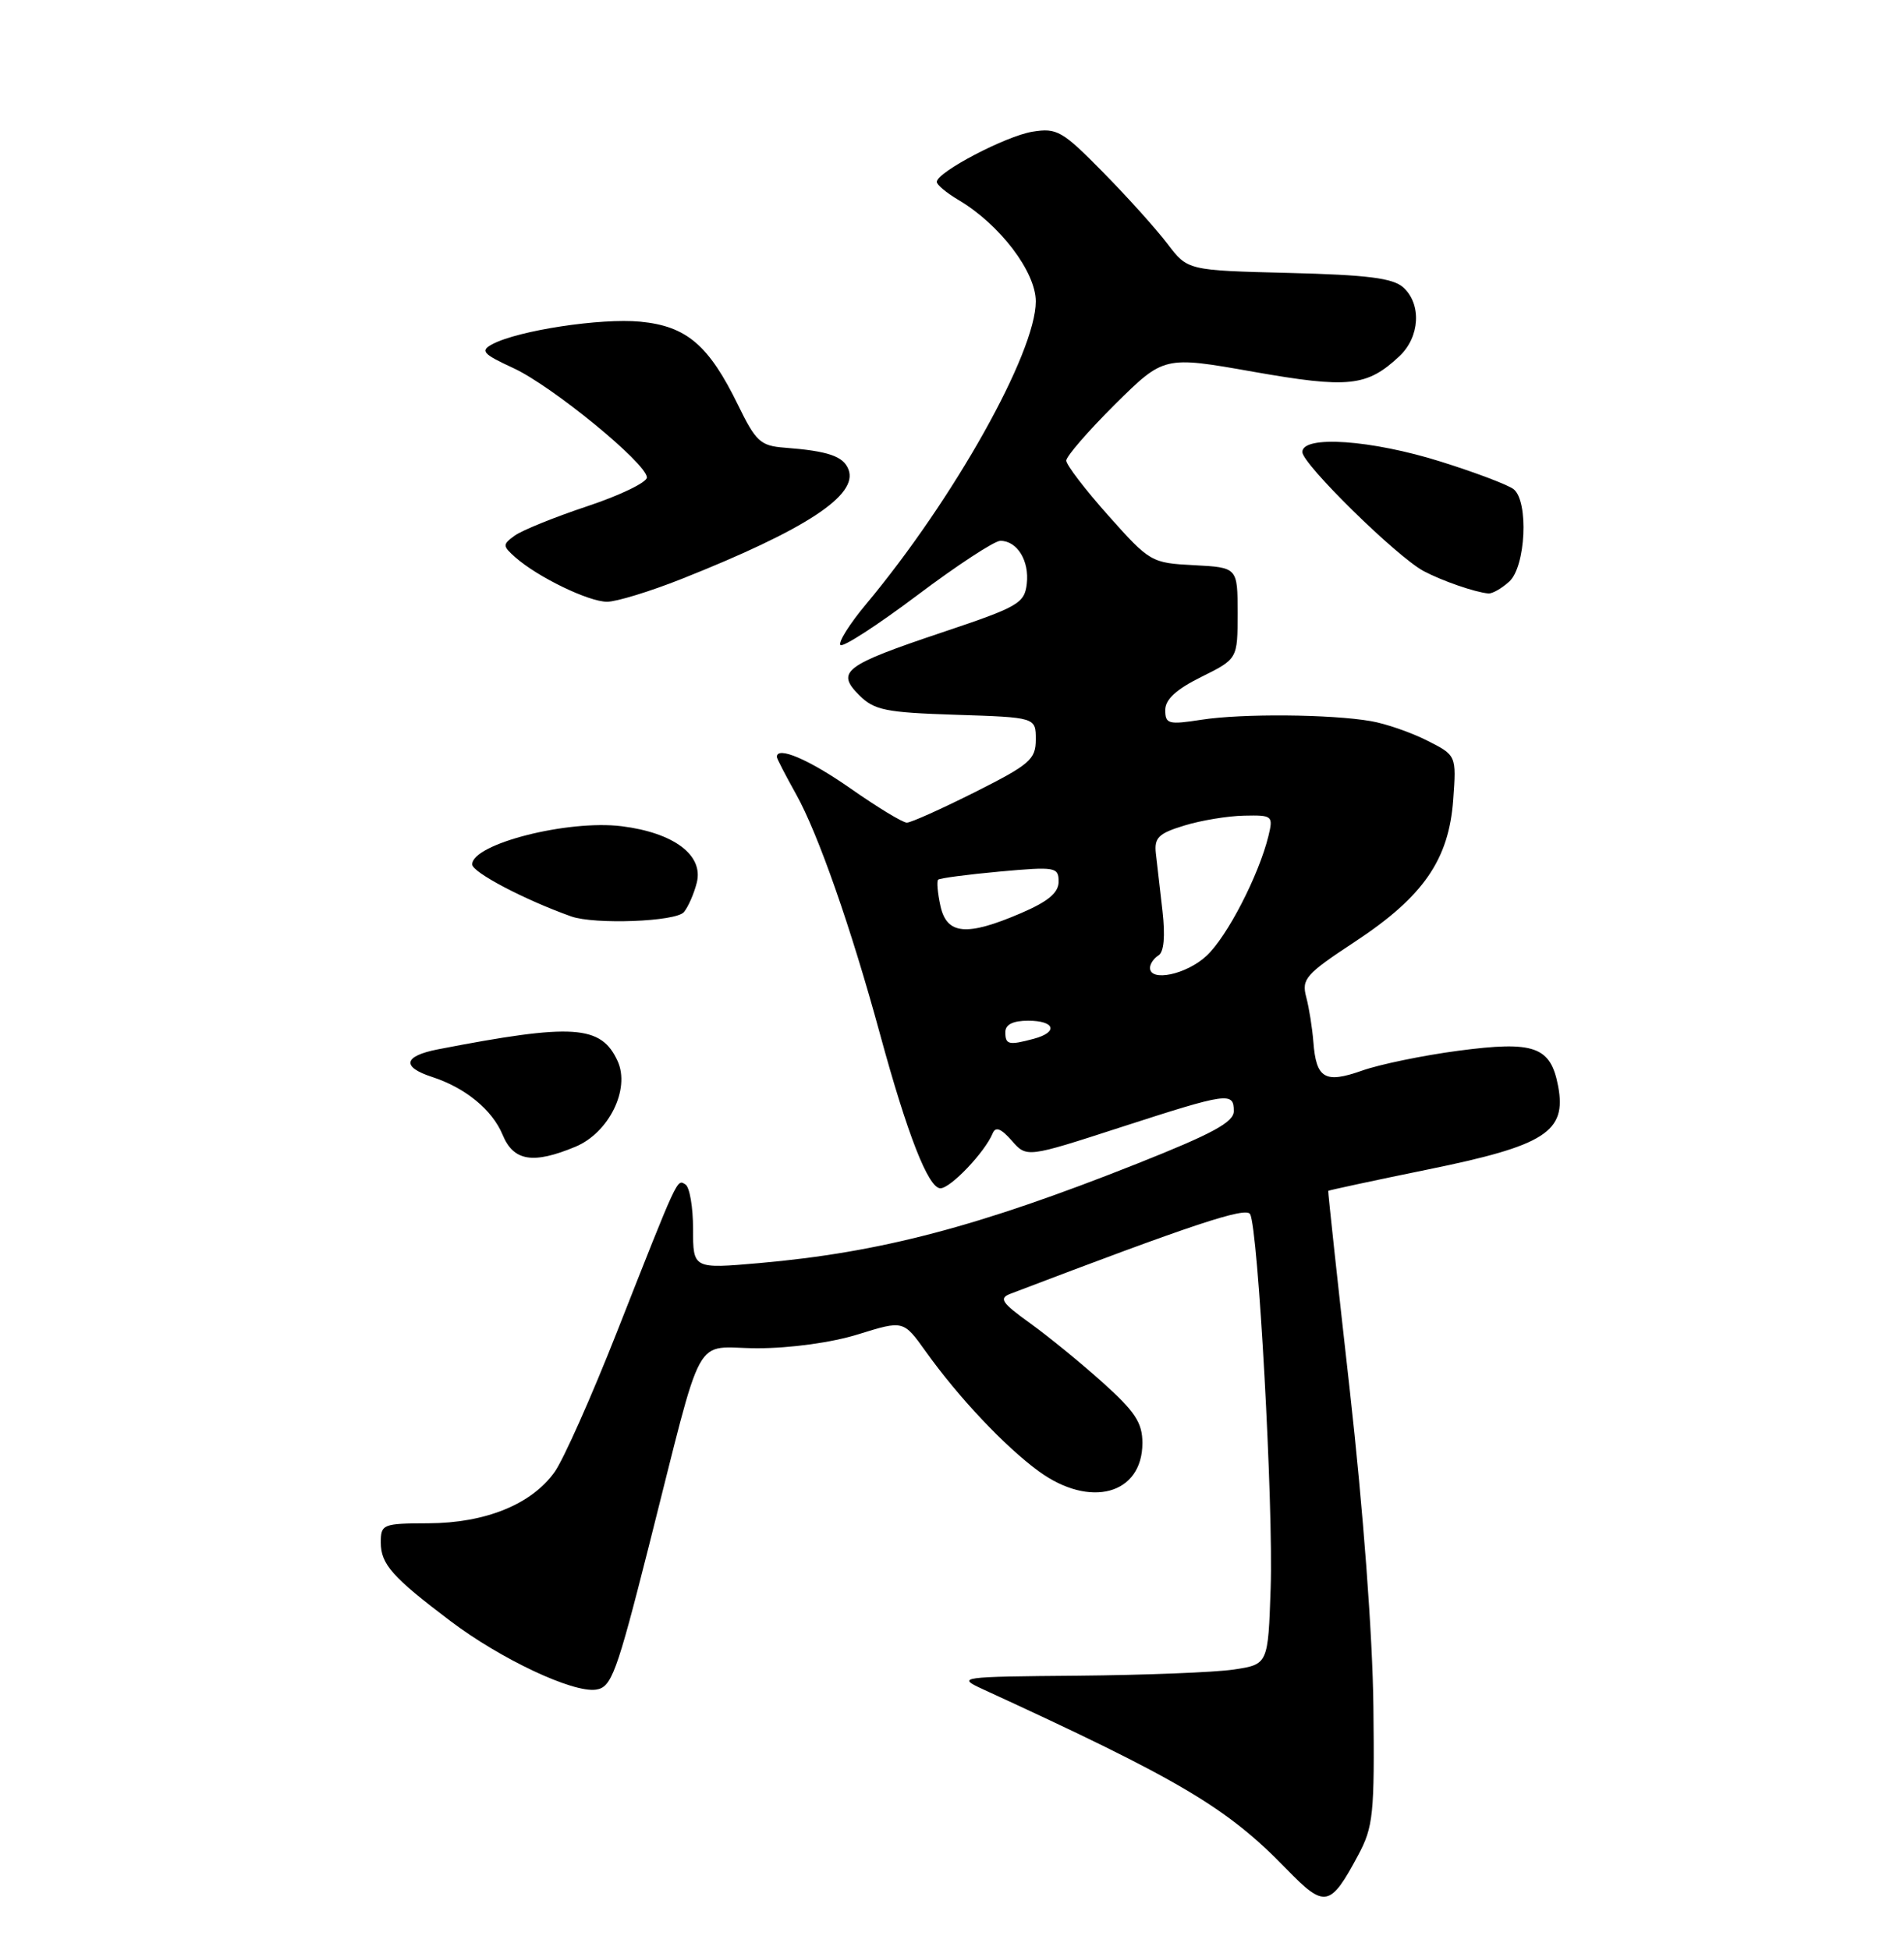 <?xml version="1.0" encoding="UTF-8" standalone="no"?>
<!DOCTYPE svg PUBLIC "-//W3C//DTD SVG 1.1//EN" "http://www.w3.org/Graphics/SVG/1.1/DTD/svg11.dtd" >
<svg xmlns="http://www.w3.org/2000/svg" xmlns:xlink="http://www.w3.org/1999/xlink" version="1.1" viewBox="0 0 250 256">
 <g >
 <path fill="currentColor"
d=" M 178.32 243.57 C 180.32 239.84 180.49 238.20 180.33 224.00 C 180.22 214.64 178.99 198.20 177.23 182.50 C 175.62 168.20 174.35 156.43 174.40 156.34 C 174.46 156.26 180.35 154.99 187.50 153.53 C 202.89 150.39 205.71 148.59 204.59 142.61 C 203.60 137.37 201.47 136.62 191.44 137.95 C 186.84 138.56 181.17 139.73 178.85 140.55 C 173.96 142.28 172.82 141.60 172.45 136.80 C 172.31 134.99 171.89 132.33 171.51 130.90 C 170.88 128.52 171.44 127.89 177.91 123.63 C 186.89 117.71 190.24 112.87 190.81 104.99 C 191.23 99.16 191.23 99.16 187.36 97.21 C 185.24 96.14 181.93 95.00 180.00 94.67 C 174.72 93.76 163.10 93.66 157.75 94.49 C 153.42 95.16 153.00 95.05 153.00 93.22 C 153.00 91.82 154.44 90.50 157.75 88.86 C 162.50 86.50 162.50 86.50 162.50 80.50 C 162.50 74.50 162.50 74.50 156.79 74.20 C 151.17 73.91 150.98 73.80 145.54 67.70 C 142.50 64.29 140.01 61.04 140.00 60.47 C 140.00 59.91 142.89 56.58 146.41 53.08 C 152.83 46.73 152.83 46.73 164.53 48.80 C 177.09 51.01 179.48 50.76 183.75 46.76 C 186.44 44.24 186.68 39.92 184.25 37.73 C 182.89 36.51 179.56 36.09 169.22 35.83 C 155.94 35.50 155.94 35.50 153.28 32.00 C 151.82 30.07 148.02 25.85 144.84 22.62 C 139.49 17.18 138.78 16.77 135.57 17.29 C 132.06 17.86 123.00 22.61 123.00 23.88 C 123.00 24.26 124.29 25.33 125.86 26.26 C 131.26 29.45 136.00 35.67 136.00 39.57 C 136.00 46.31 125.25 65.50 113.74 79.29 C 111.54 81.92 110.02 84.35 110.35 84.68 C 110.68 85.01 115.22 82.07 120.45 78.14 C 125.67 74.21 130.58 71.00 131.35 71.00 C 133.56 71.00 135.17 73.62 134.82 76.64 C 134.52 79.21 133.71 79.67 123.74 83.01 C 110.83 87.34 109.73 88.17 112.81 91.26 C 114.79 93.24 116.27 93.54 125.53 93.84 C 136.00 94.18 136.00 94.18 136.00 97.08 C 136.00 99.70 135.23 100.36 128.02 103.99 C 123.63 106.19 119.61 108.00 119.07 108.00 C 118.53 108.00 115.20 105.98 111.66 103.50 C 106.22 99.70 102.00 97.90 102.00 99.37 C 102.00 99.58 103.14 101.78 104.53 104.27 C 107.42 109.44 111.75 121.82 115.55 135.77 C 119.15 148.99 121.90 156.00 123.48 156.00 C 124.81 156.00 129.32 151.26 130.34 148.79 C 130.72 147.87 131.43 148.14 132.84 149.74 C 134.81 151.99 134.81 151.99 147.15 147.99 C 161.24 143.43 162.00 143.32 162.00 145.87 C 162.00 147.33 159.22 148.83 149.25 152.79 C 128.40 161.06 115.61 164.42 99.71 165.82 C 91.00 166.58 91.00 166.58 91.00 161.35 C 91.00 158.47 90.55 155.84 90.00 155.50 C 88.87 154.80 89.13 154.25 81.00 174.88 C 77.67 183.34 73.99 191.61 72.82 193.25 C 69.80 197.49 63.74 199.95 56.25 199.98 C 50.26 200.00 50.00 200.10 50.00 202.50 C 50.00 205.35 51.52 207.06 59.15 212.82 C 65.75 217.81 75.19 222.25 78.24 221.82 C 80.29 221.53 80.94 219.77 85.19 203.00 C 92.58 173.84 90.84 177.00 99.45 177.00 C 103.79 177.00 109.25 176.25 112.72 175.16 C 118.62 173.33 118.62 173.33 121.54 177.41 C 125.84 183.44 131.97 189.93 136.40 193.16 C 143.14 198.07 150.00 196.20 150.00 189.44 C 150.00 186.78 149.04 185.32 144.81 181.52 C 141.95 178.95 137.64 175.43 135.23 173.70 C 131.51 171.02 131.12 170.44 132.67 169.85 C 156.54 160.75 163.58 158.41 164.14 159.39 C 165.20 161.23 167.21 197.77 166.84 208.50 C 166.50 218.50 166.50 218.50 162.00 219.18 C 159.53 219.55 150.30 219.91 141.50 219.99 C 125.97 220.12 125.60 220.17 129.00 221.74 C 154.94 233.65 161.08 237.28 168.93 245.38 C 173.94 250.54 174.66 250.41 178.32 243.57 Z  M 75.57 150.54 C 79.95 148.70 82.77 142.99 81.10 139.31 C 78.93 134.56 75.26 134.32 57.50 137.76 C 52.98 138.64 52.68 140.07 56.75 141.39 C 61.11 142.81 64.63 145.70 65.99 148.97 C 67.43 152.45 69.98 152.87 75.57 150.54 Z  M 89.80 119.74 C 90.37 119.05 91.13 117.31 91.49 115.88 C 92.40 112.27 88.49 109.33 81.64 108.47 C 74.55 107.59 62.00 110.79 62.00 113.48 C 62.00 114.52 68.88 118.13 75.00 120.31 C 78.08 121.40 88.76 121.00 89.80 119.74 Z  M 89.51 76.00 C 105.82 69.52 112.71 65.00 111.41 61.64 C 110.74 59.89 108.75 59.21 103.00 58.77 C 99.85 58.53 99.24 57.96 96.91 53.18 C 93.06 45.30 90.16 42.82 84.08 42.23 C 78.89 41.73 68.01 43.39 64.64 45.19 C 63.02 46.06 63.37 46.46 67.44 48.34 C 72.50 50.69 84.84 60.78 84.94 62.67 C 84.97 63.31 81.47 65.01 77.14 66.45 C 72.82 67.89 68.52 69.63 67.58 70.32 C 65.97 71.49 65.98 71.67 67.68 73.18 C 70.62 75.77 77.29 79.00 79.71 79.00 C 80.94 79.00 85.35 77.65 89.51 76.00 Z  M 198.17 76.35 C 200.33 74.39 200.74 65.84 198.75 64.23 C 198.06 63.67 193.76 62.04 189.20 60.61 C 180.08 57.74 171.00 57.11 171.00 59.34 C 171.00 60.92 183.42 73.11 186.94 74.98 C 189.36 76.26 193.65 77.75 195.42 77.91 C 195.93 77.96 197.17 77.26 198.17 76.35 Z  M 132.00 135.50 C 132.00 134.50 133.00 134.00 135.00 134.00 C 138.52 134.00 138.99 135.50 135.75 136.37 C 132.44 137.26 132.00 137.15 132.00 135.50 Z  M 151.00 127.06 C 151.00 126.54 151.50 125.81 152.11 125.43 C 152.83 124.99 153.01 122.91 152.64 119.62 C 152.31 116.80 151.92 113.40 151.77 112.05 C 151.54 109.98 152.11 109.41 155.50 108.38 C 157.70 107.70 161.24 107.12 163.36 107.08 C 167.08 107.00 167.19 107.10 166.55 109.75 C 165.28 114.92 161.12 122.99 158.41 125.49 C 155.78 127.94 151.00 128.94 151.00 127.06 Z  M 123.48 118.93 C 123.11 117.24 122.97 115.69 123.18 115.49 C 123.38 115.29 127.02 114.81 131.27 114.42 C 138.58 113.76 139.00 113.83 139.00 115.74 C 139.00 117.20 137.64 118.34 134.06 119.88 C 126.91 122.95 124.32 122.72 123.48 118.93 Z "/>
</g>
</svg>